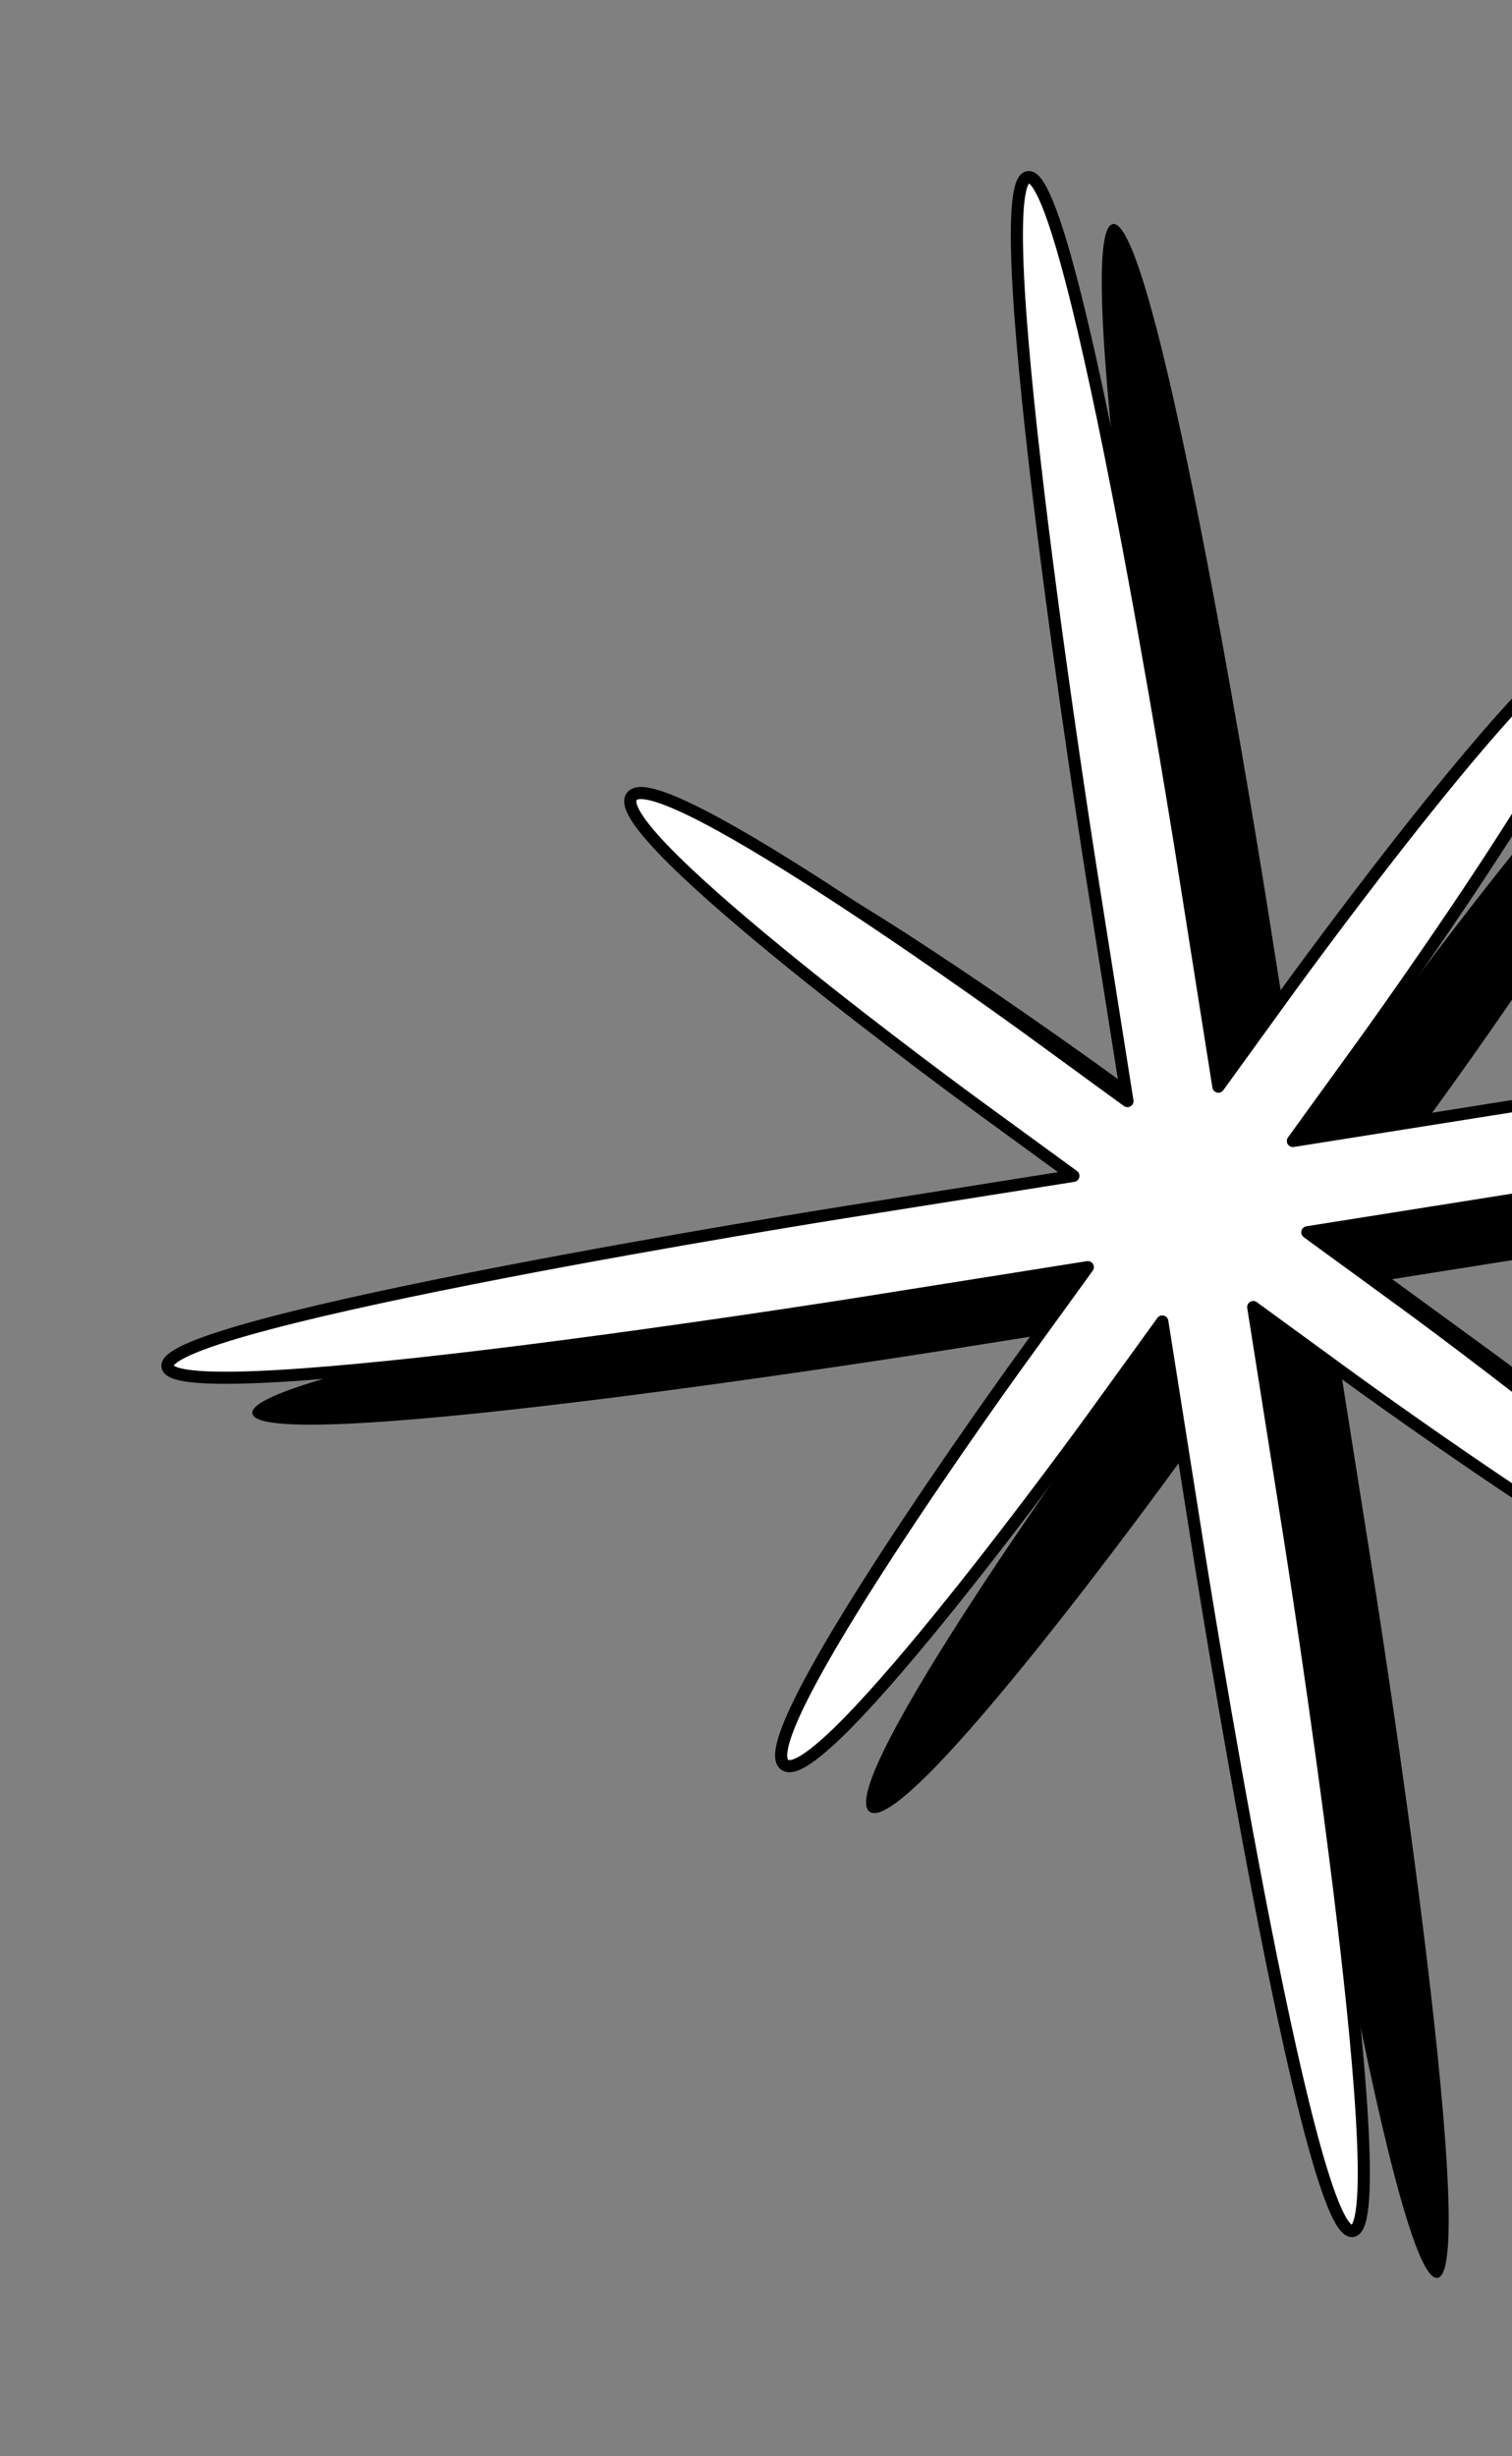 <svg width="293" height="476" viewBox="0 0 293 476" fill="none" xmlns="http://www.w3.org/2000/svg">
<rect x="0" y="0" width="293" height="476" fill="#808080" stroke="none"/>
<path d="M445.331 210.944C443.933 202.098 311.8 223.086 311.8 223.086L266.989 230.204L280.539 211.475C280.539 211.475 332.946 139.037 325.728 133.772C318.511 128.507 266.104 200.945 266.104 200.945L252.553 219.674L245.442 174.683C245.442 174.683 224.474 42.019 215.663 43.418C206.852 44.818 227.821 177.482 227.821 177.482L234.932 222.474L216.27 208.861C216.27 208.861 144.092 156.213 138.851 163.457C133.611 170.7 205.788 223.348 205.788 223.348L224.45 236.961L179.639 244.079C179.639 244.079 47.507 265.068 48.905 273.914C50.303 282.76 182.436 261.771 182.436 261.771L227.247 254.653L213.697 273.383C213.697 273.383 161.29 345.82 168.507 351.085C175.725 356.35 228.132 283.912 228.132 283.912L241.682 265.183L248.794 310.174C248.794 310.174 269.762 442.839 278.573 441.439C287.384 440.04 266.415 307.375 266.415 307.375L259.304 262.384L277.966 275.997C277.966 275.997 350.144 328.645 355.384 321.401C360.625 314.157 288.447 261.509 288.447 261.509L269.785 247.896L314.597 240.778C314.597 240.778 446.729 219.79 445.331 210.944V210.944Z" fill="black"/>
<path d="M428.881 201.854C427.483 193.008 295.35 213.996 295.35 213.996L250.539 221.114L264.089 202.385C264.089 202.385 316.497 129.947 309.279 124.682C302.061 119.417 249.654 191.855 249.654 191.855L236.104 210.584L228.992 165.593C228.992 165.593 208.024 32.929 199.213 34.328C190.403 35.728 211.371 168.392 211.371 168.392L218.482 213.384L199.82 199.771C199.82 199.771 127.642 147.123 122.402 154.367C117.161 161.61 189.339 214.258 189.339 214.258L208.001 227.871L163.19 234.989C163.19 234.989 31.057 255.978 32.455 264.824C33.853 273.67 165.986 252.681 165.986 252.681L210.797 245.563L197.247 264.293C197.247 264.293 144.84 336.73 152.058 341.995C159.275 347.26 211.682 274.822 211.682 274.822L225.233 256.093L232.344 301.084C232.344 301.084 253.312 433.749 262.123 432.349C270.934 430.95 249.965 298.285 249.965 298.285L242.854 253.294L261.516 266.907C261.516 266.907 333.694 319.555 338.935 312.311C344.175 305.067 271.998 252.419 271.998 252.419L253.336 238.806L298.147 231.688C298.147 231.688 430.28 210.7 428.881 201.854Z" fill="white" stroke="black" stroke-width="2.35" stroke-linecap="round" stroke-linejoin="round"/>
</svg>
